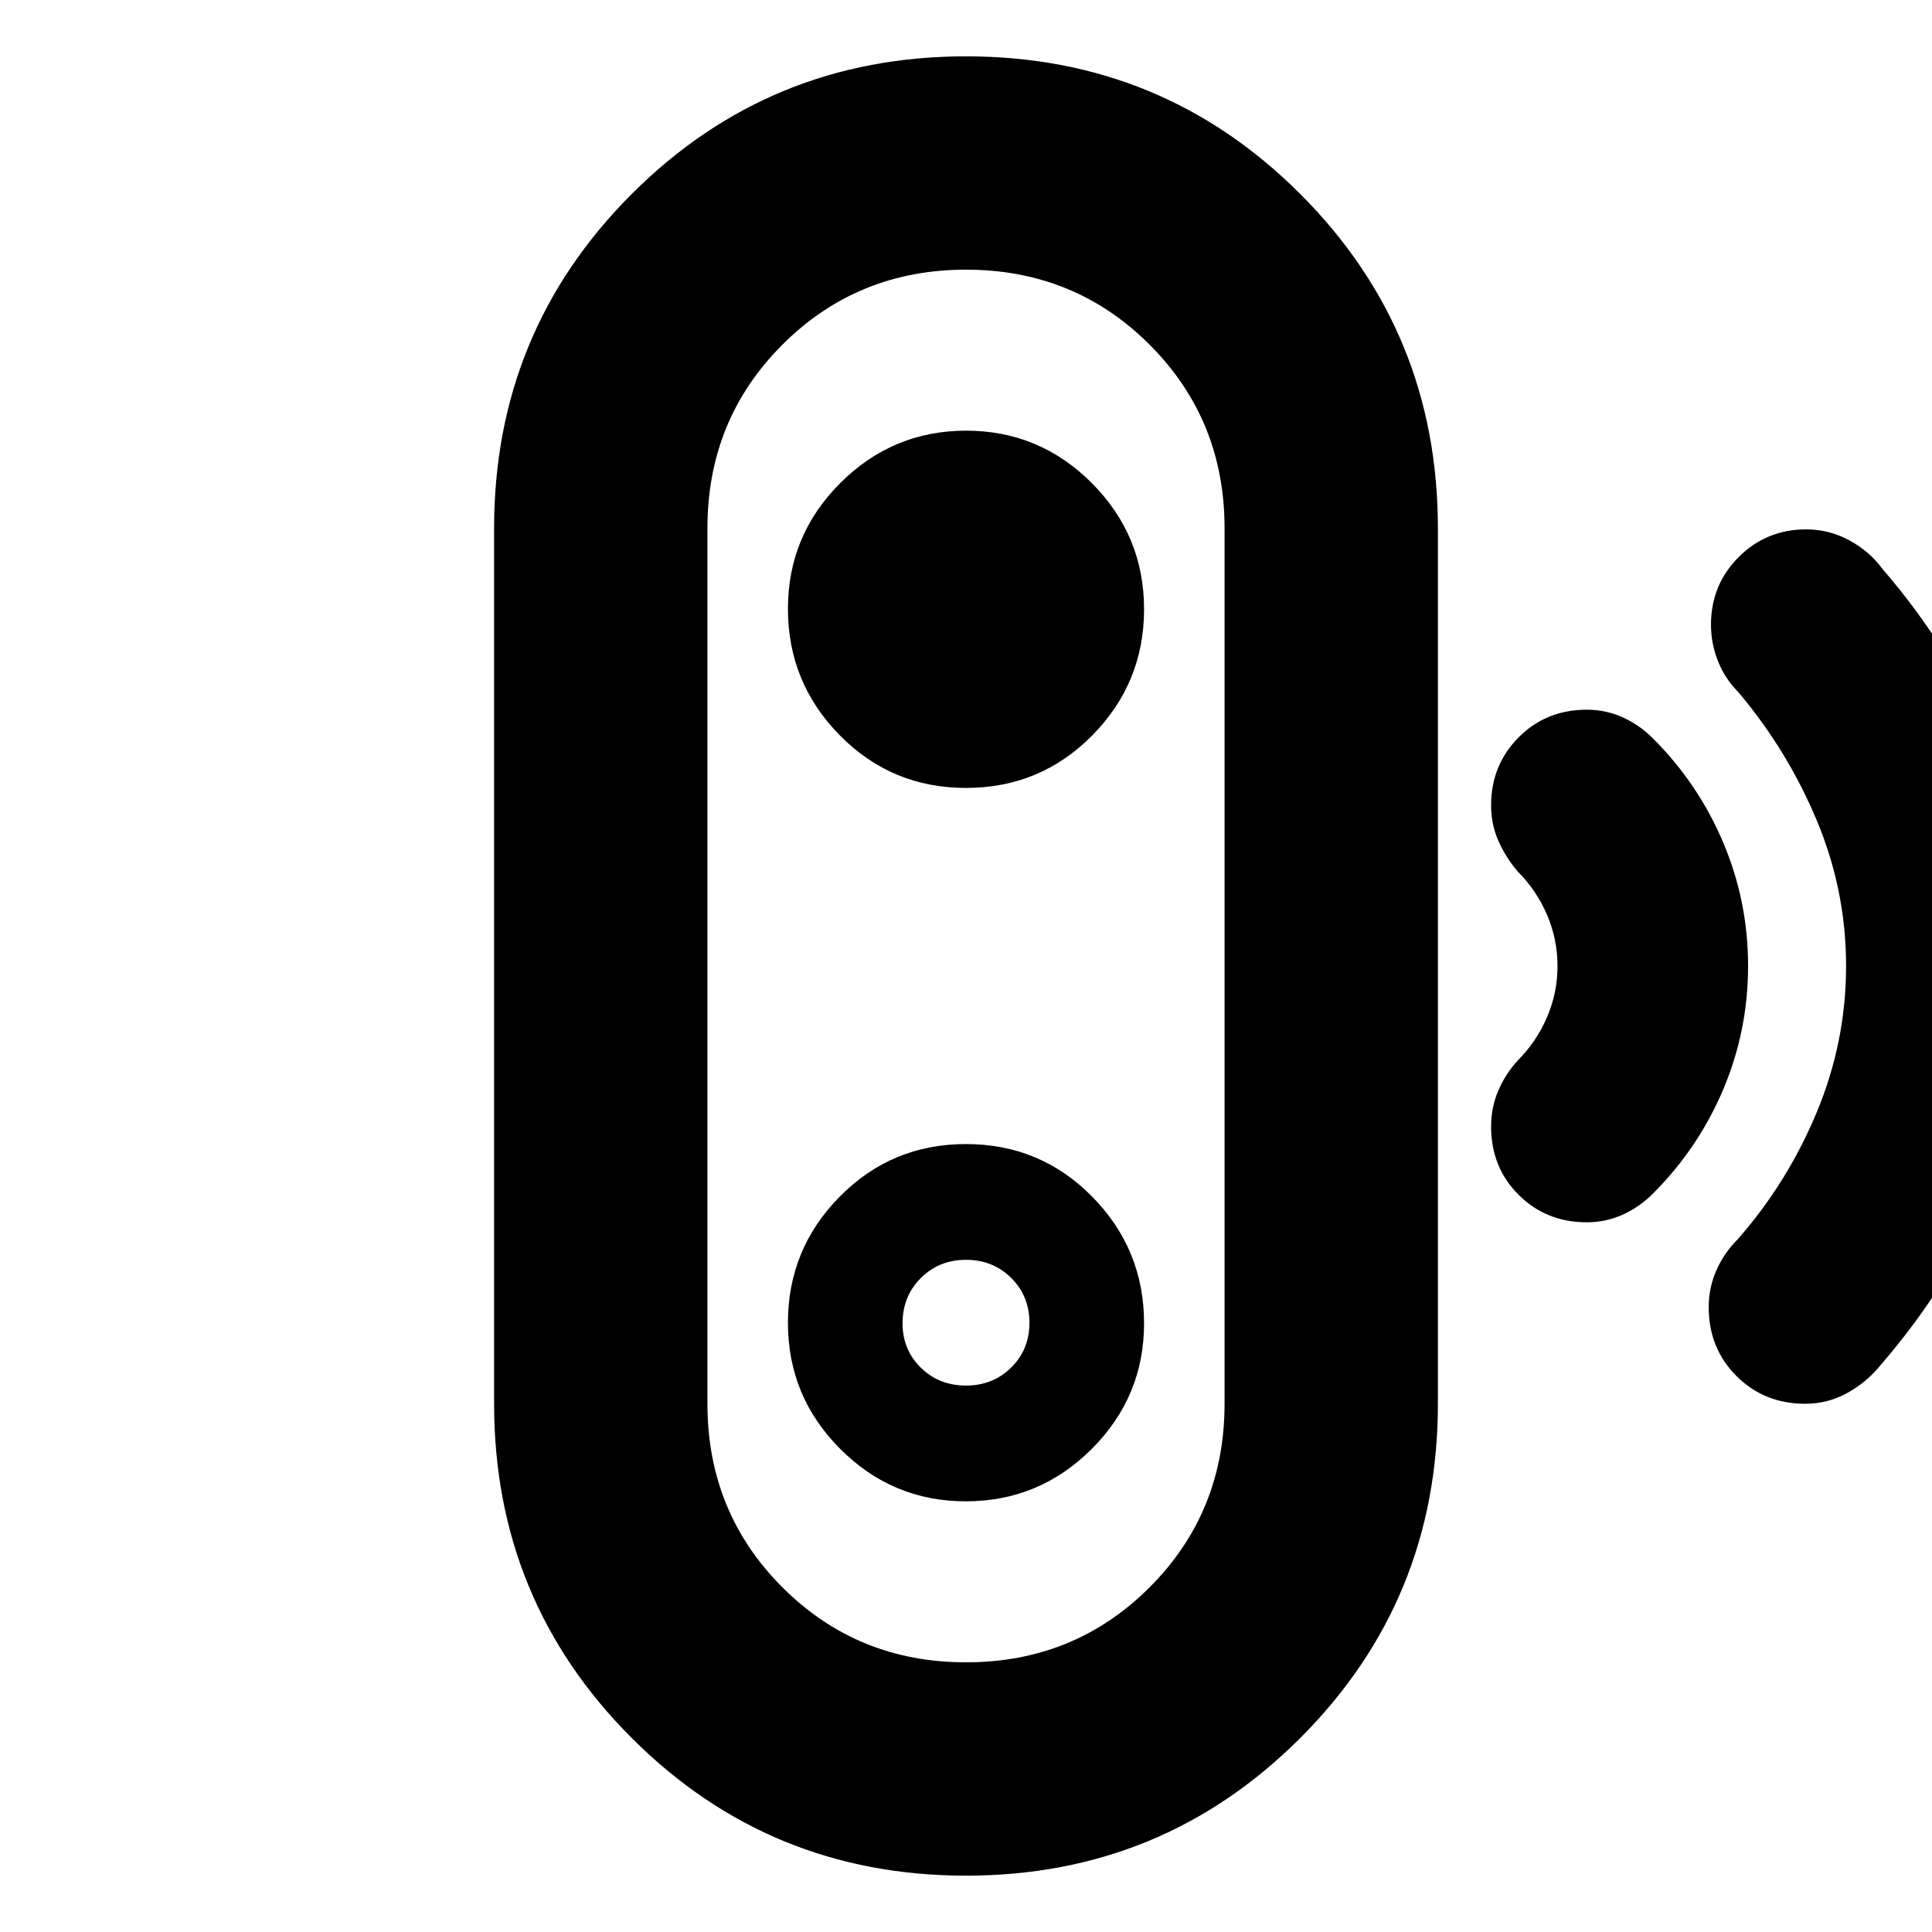 <svg xmlns="http://www.w3.org/2000/svg" height="24" viewBox="0 -960 960 960" width="24"><path d="M480-133.999q53.957 0 91.218-37.261t37.261-91.217v-435.046q0-53.956-37.261-91.217-37.261-37.261-91.218-37.261t-91.218 37.261q-37.261 37.261-37.261 91.217v435.046q0 53.956 37.261 91.217 37.261 37.261 91.218 37.261Zm0-137.522q-13.397 0-22.459-8.9t-9.062-22.056q0-13.397 9.062-22.459 9.062-9.063 22.459-9.063t22.459 8.991q9.062 8.992 9.062 22.283t-9.062 22.247q-9.062 8.957-22.459 8.957Zm0 243.524q-97.696 0-166.088-68.392T245.52-262.477v-435.046q0-97.696 68.392-166.088T480-932.003q97.696 0 166.088 68.392t68.392 166.088v435.046q0 97.696-68.392 166.088T480-27.997ZM479.925-214q36.466 0 62.51-25.99 26.044-25.991 26.044-62.488 0-36.731-25.761-62.888-25.761-26.156-62.718-26.156-36.957 0-62.718 26.086-25.761 26.086-25.761 62.718 0 36.631 25.969 62.675 25.968 26.043 62.435 26.043Zm.075-354.48q36.957 0 62.718-26.086 25.761-26.086 25.761-62.718 0-36.631-25.969-62.675-25.968-26.043-62.435-26.043-36.466 0-62.51 25.99-26.044 25.991-26.044 62.488 0 36.731 25.761 62.888 25.761 26.156 62.718 26.156Zm308.451 215.827q-20.203 0-33.869-13.667-13.667-13.666-13.667-33.869 0-9.508 3.565-17.856 3.565-8.347 9.696-15.043 9.304-9.304 14.521-21.457 5.218-12.152 5.218-25.456t-5.218-25.456q-5.217-12.153-14.521-21.457-6.028-7.055-9.645-15.286-3.616-8.231-3.616-17.638 0-19.989 13.667-33.75 13.666-13.761 33.869-13.761 9.508 0 17.856 3.782 8.347 3.783 15.043 10.479 22.565 22.565 34.913 51.761Q868.611-512.13 868.611-480q0 32.13-12.348 61.326-12.348 29.196-34.913 51.761-6.696 6.696-15.043 10.479-8.348 3.782-17.856 3.782Zm108.508 90.175q-20.363 0-34.139-13.803-13.775-13.802-13.775-34.205 0-9.602 3.783-18.232 3.783-8.631 10.478-15.326 24.87-28.261 39.435-63.307 14.565-35.045 14.565-72.63 0-37.585-14.565-72.368-14.565-34.782-38.869-63.609-6.696-6.695-10.196-15.467t-3.5-18.129q0-19.882 13.761-33.643t33.587-13.761q11.391 0 21.435 5.478 10.044 5.478 16.174 13.87 36.304 41.957 56.587 91.935Q1012-535.696 1012-480q0 55.696-20.563 105.957-20.565 50.261-56.869 92.217-6.696 8.392-16.457 13.87-9.761 5.479-21.152 5.479ZM480-480Z"/></svg>